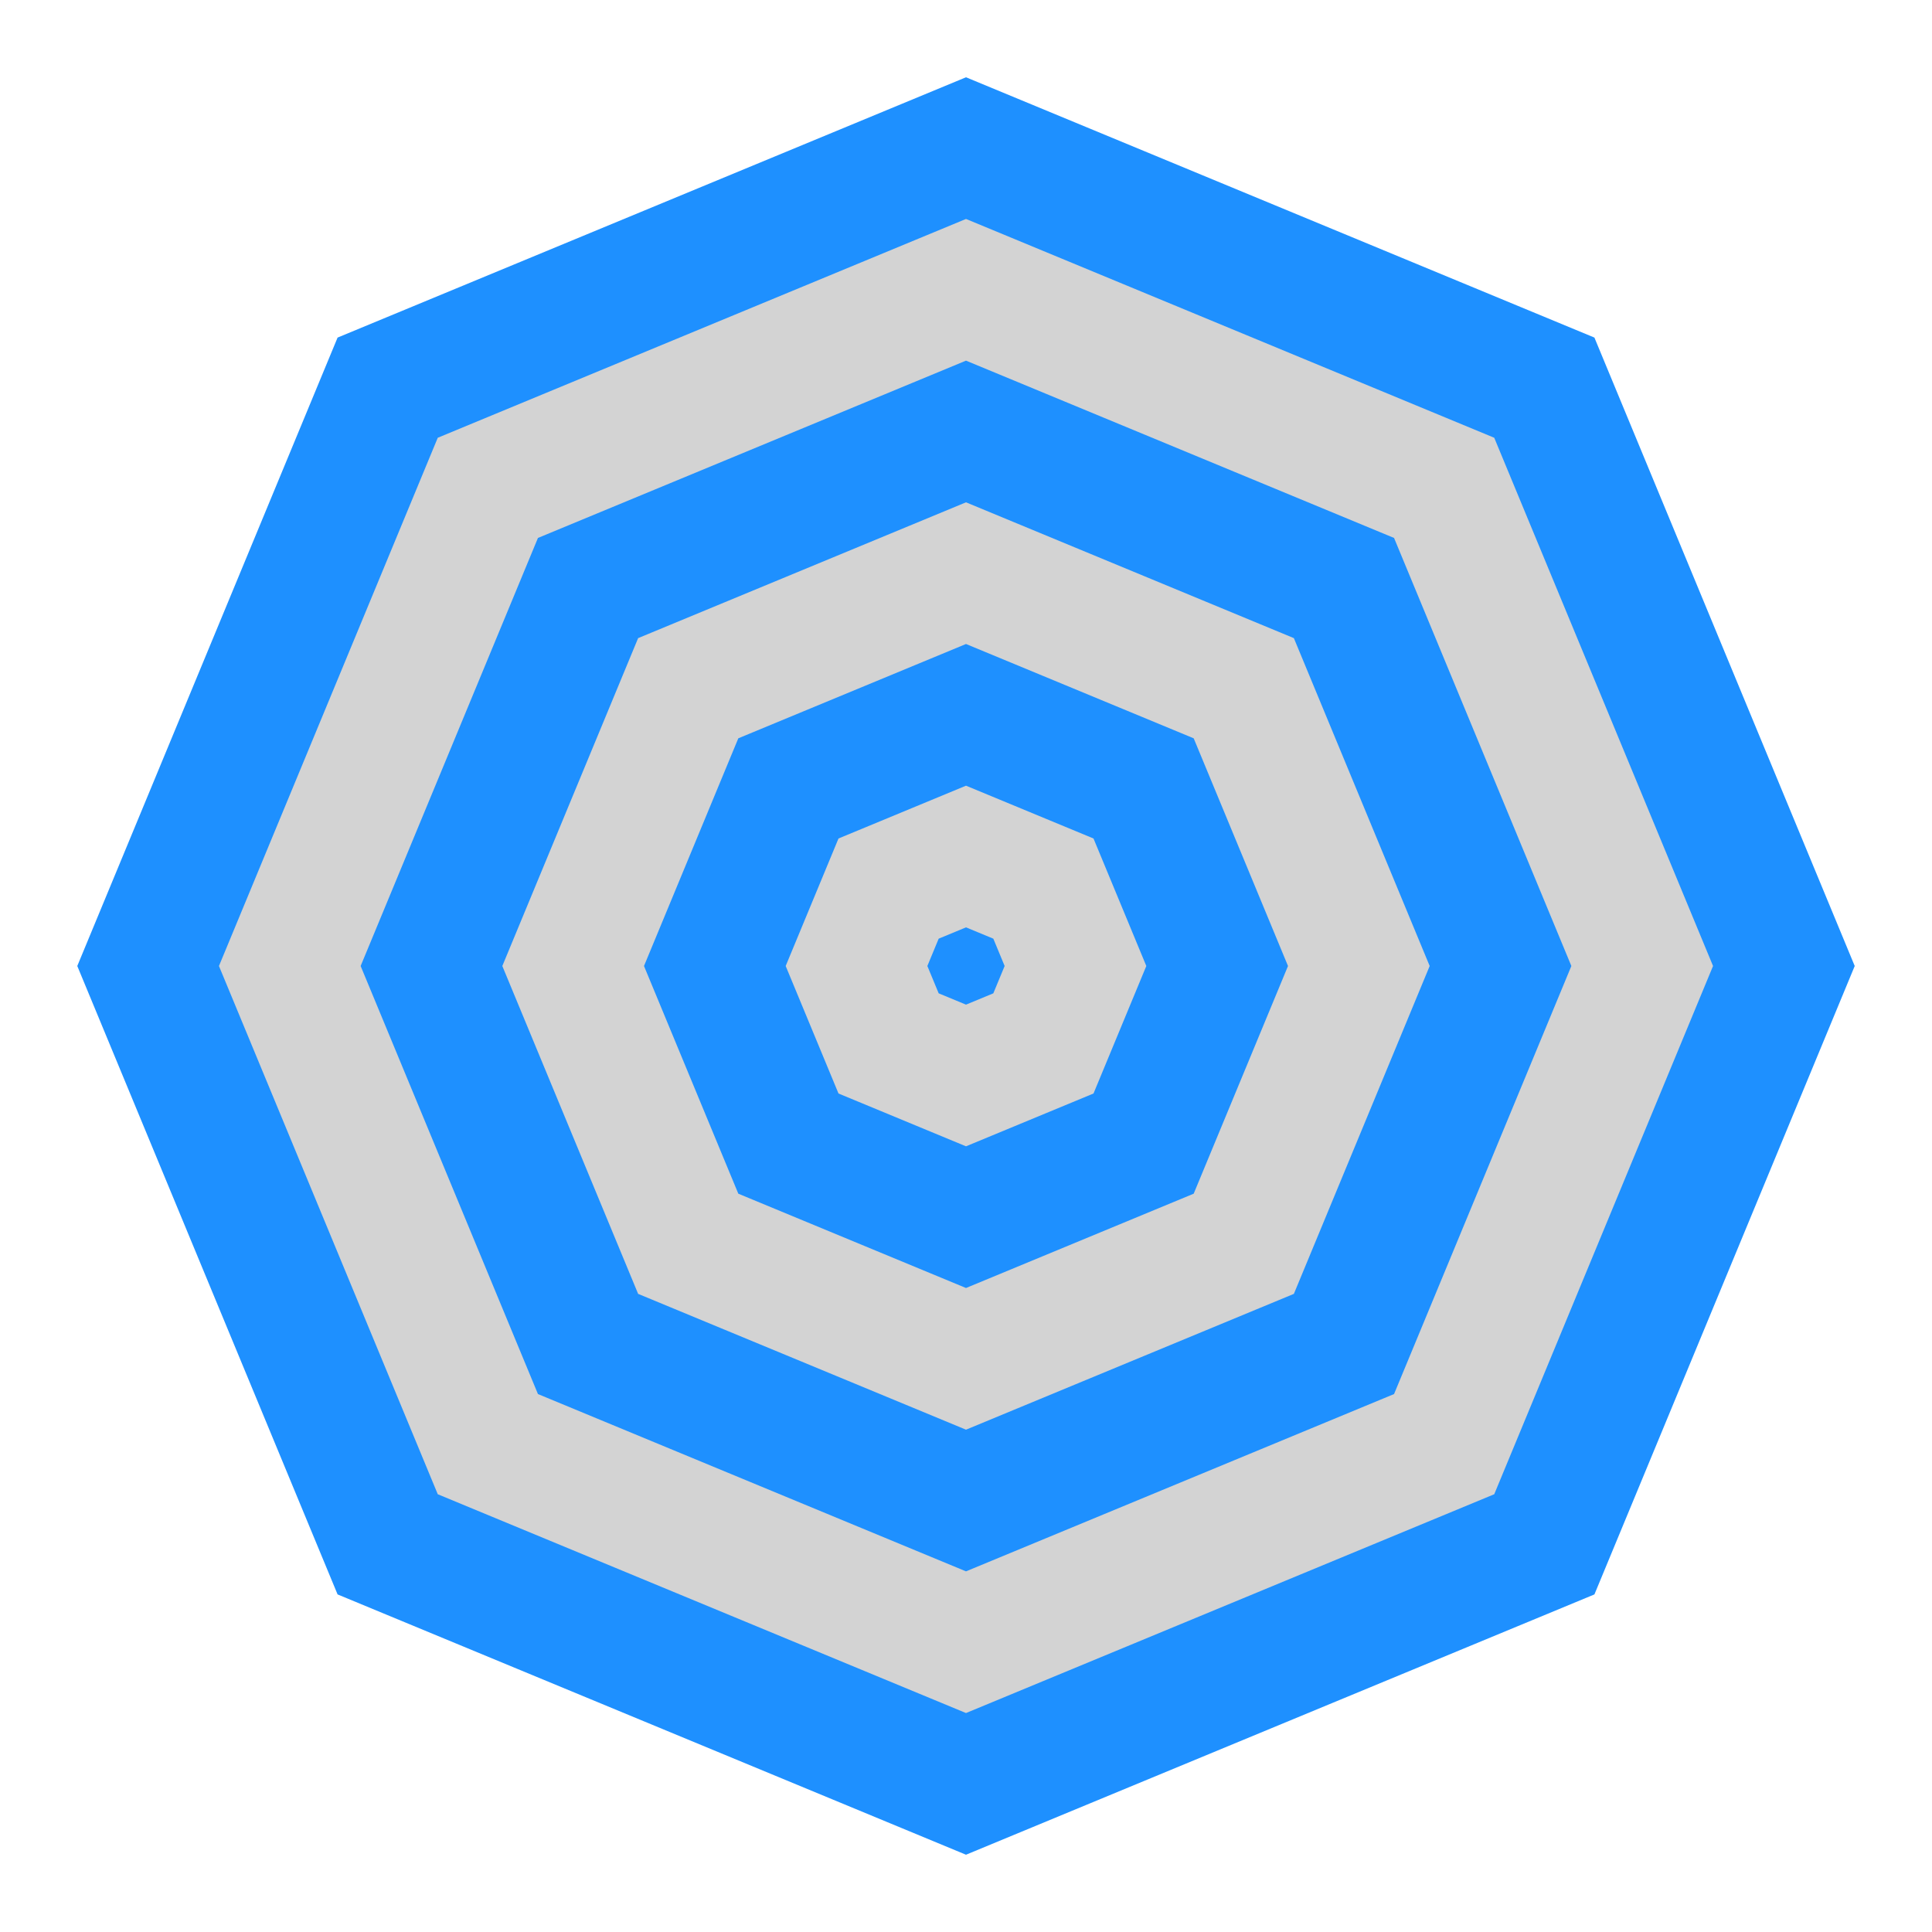 <?xml version='1.0' encoding='ASCII' standalone='yes'?>
<svg xmlns="http://www.w3.org/2000/svg" xmlns:xlink="http://www.w3.org/1999/xlink" version="1.1" width="125.0px" viewBox="0 0 125.0 125.0" height="125.0px">
  <rect x="0" y="0" width="125.0" height="125.0" fill="#333333" stroke="none"/>
  <g>
    <g transform="translate(0, 0) scale(0.5 0.5) "><defs/>
  <g transform=" rotate(0, 125, 125)">
    <rect fill="white" height="250" width="250" x="0" y="0"/>
    <polygon fill="dodgerblue" opacity="1" points="125,10.0 43.683,43.683 10.0,125 43.683,206.317 125,240.0 206.317,206.317 240.0,125 206.317,43.683" stroke-width="0" transform=" rotate(0, 125, 125)"/>
    <polygon fill="lightgrey" opacity="1" points="125,28.333 56.646,56.646 28.333,125 56.646,193.354 125,221.667 193.354,193.354 221.667,125 193.354,56.646" stroke-width="0" transform=" rotate(0, 125, 125)"/>
    <polygon fill="dodgerblue" opacity="1" points="125,46.667 69.61,69.61 46.667,125 69.61,180.39 125,203.333 180.39,180.39 203.333,125 180.39,69.61" stroke-width="0" transform=" rotate(0, 125, 125)"/>
    <polygon fill="lightgrey" opacity="1" points="125,65 82.574,82.574 65,125 82.574,167.426 125,185.0 167.426,167.426 185.0,125 167.426,82.574" stroke-width="0" transform=" rotate(0, 125, 125)"/>
    <polygon fill="dodgerblue" opacity="1" points="125.0,83.333 95.537,95.537 83.333,125 95.537,154.463 125,166.667 154.463,154.463 166.667,125 154.463,95.537" stroke-width="0" transform=" rotate(0, 125, 125)"/>
    <polygon fill="lightgrey" opacity="1" points="125.0,101.667 108.501,108.501 101.667,125.0 108.501,141.499 125.0,148.333 141.499,141.499 148.333,125 141.499,108.501" stroke-width="0" transform=" rotate(0, 125, 125)"/>
    <polygon fill="dodgerblue" opacity="1" points="125.0,120 121.464,121.464 120,125.0 121.464,128.536 125.0,130 128.536,128.536 130,125.0 128.536,121.464" stroke-width="0" transform=" rotate(0, 125, 125)"/>
  </g>
</g>
  </g>
</svg>
